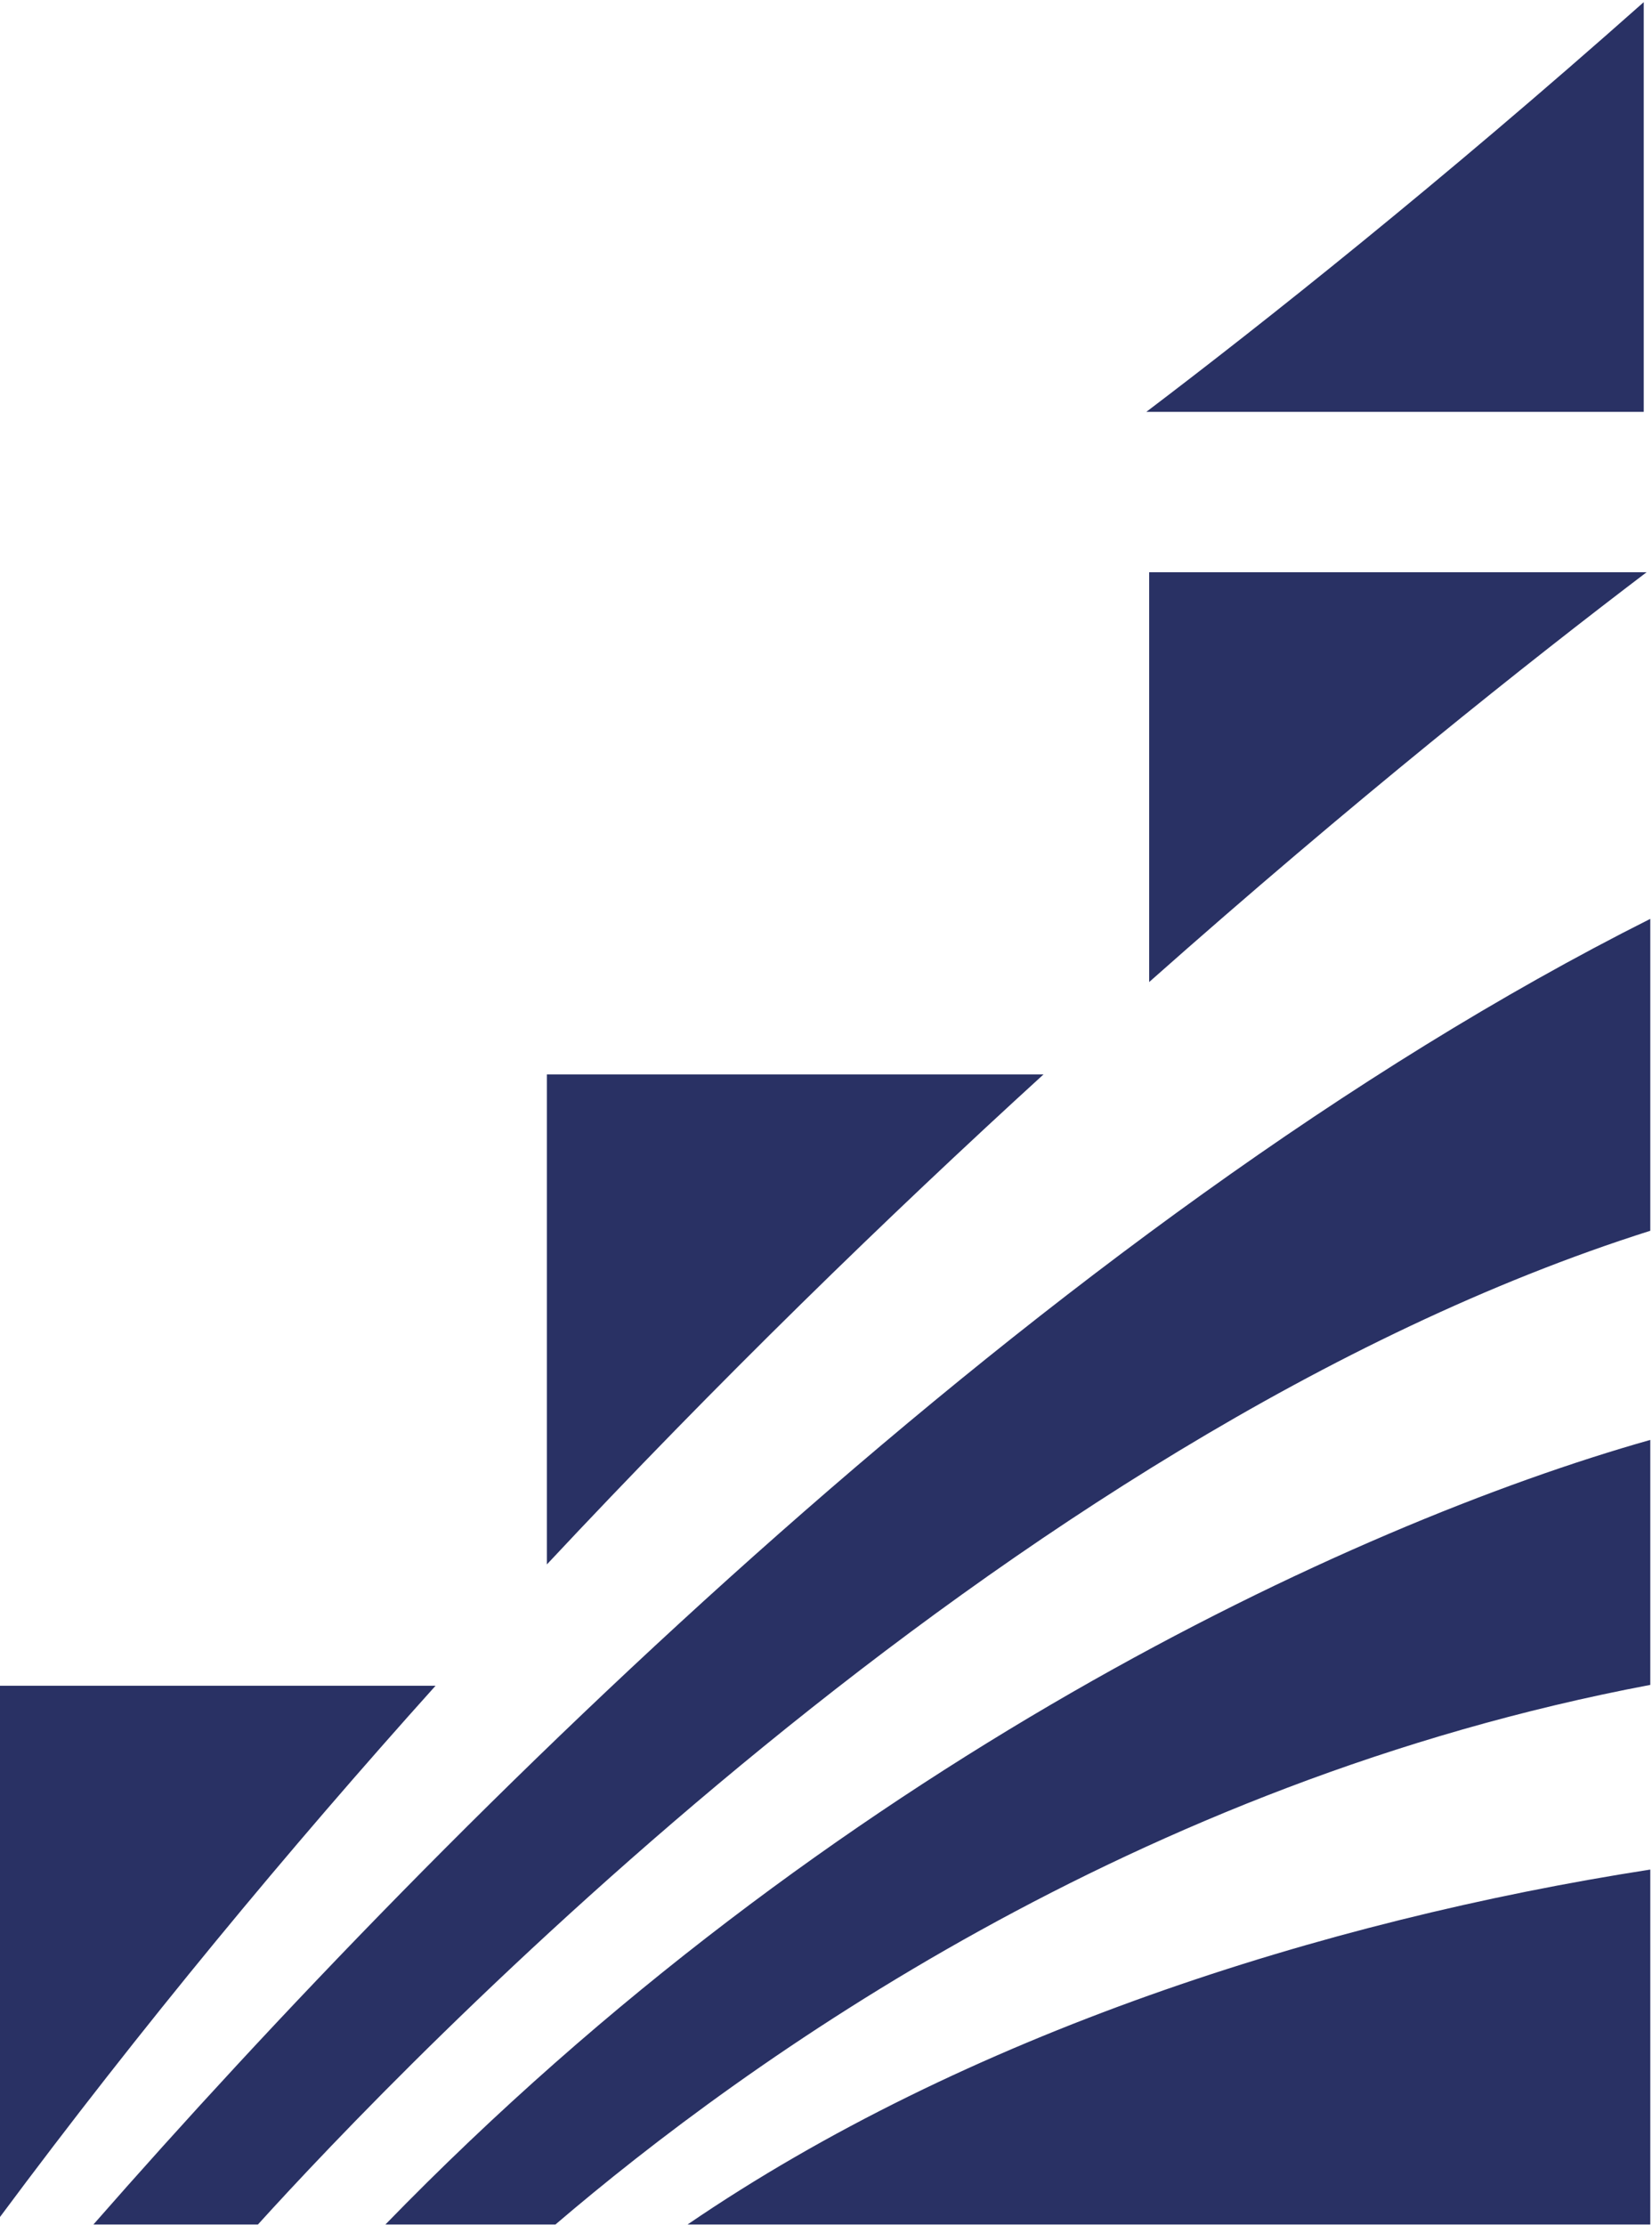 <svg width="343" height="462" viewBox="0 0 343 462" fill="none" xmlns="http://www.w3.org/2000/svg">
<path d="M238.001 85.515H341.284V0.447C298.742 38.191 262.36 67.033 238.001 85.515Z" fill="#293164"/>
<path d="M342.645 190.773V255.532C208.061 298.157 82.759 429.619 53.551 461.85H19.395C92.922 377.911 217.841 253.507 342.645 190.773ZM80.02 461.85H115.322C154.709 428.175 235.227 370.107 342.645 349.816V298.955C280.193 316.606 172.277 366.886 80.02 461.85ZM342.645 461.85V388.157C274.398 398.751 200.207 422.595 142.753 461.85H342.645ZM238.598 118.807V203.891C281.156 166.148 317.521 137.305 341.881 118.807H238.598ZM216.662 223.07H113.545V324.808C149.246 286.634 184.366 252.543 216.662 223.07ZM0 349.998V460.289C29.275 420.885 59.878 384.005 90.431 349.998H0Z" fill="#293164"/>
</svg>
